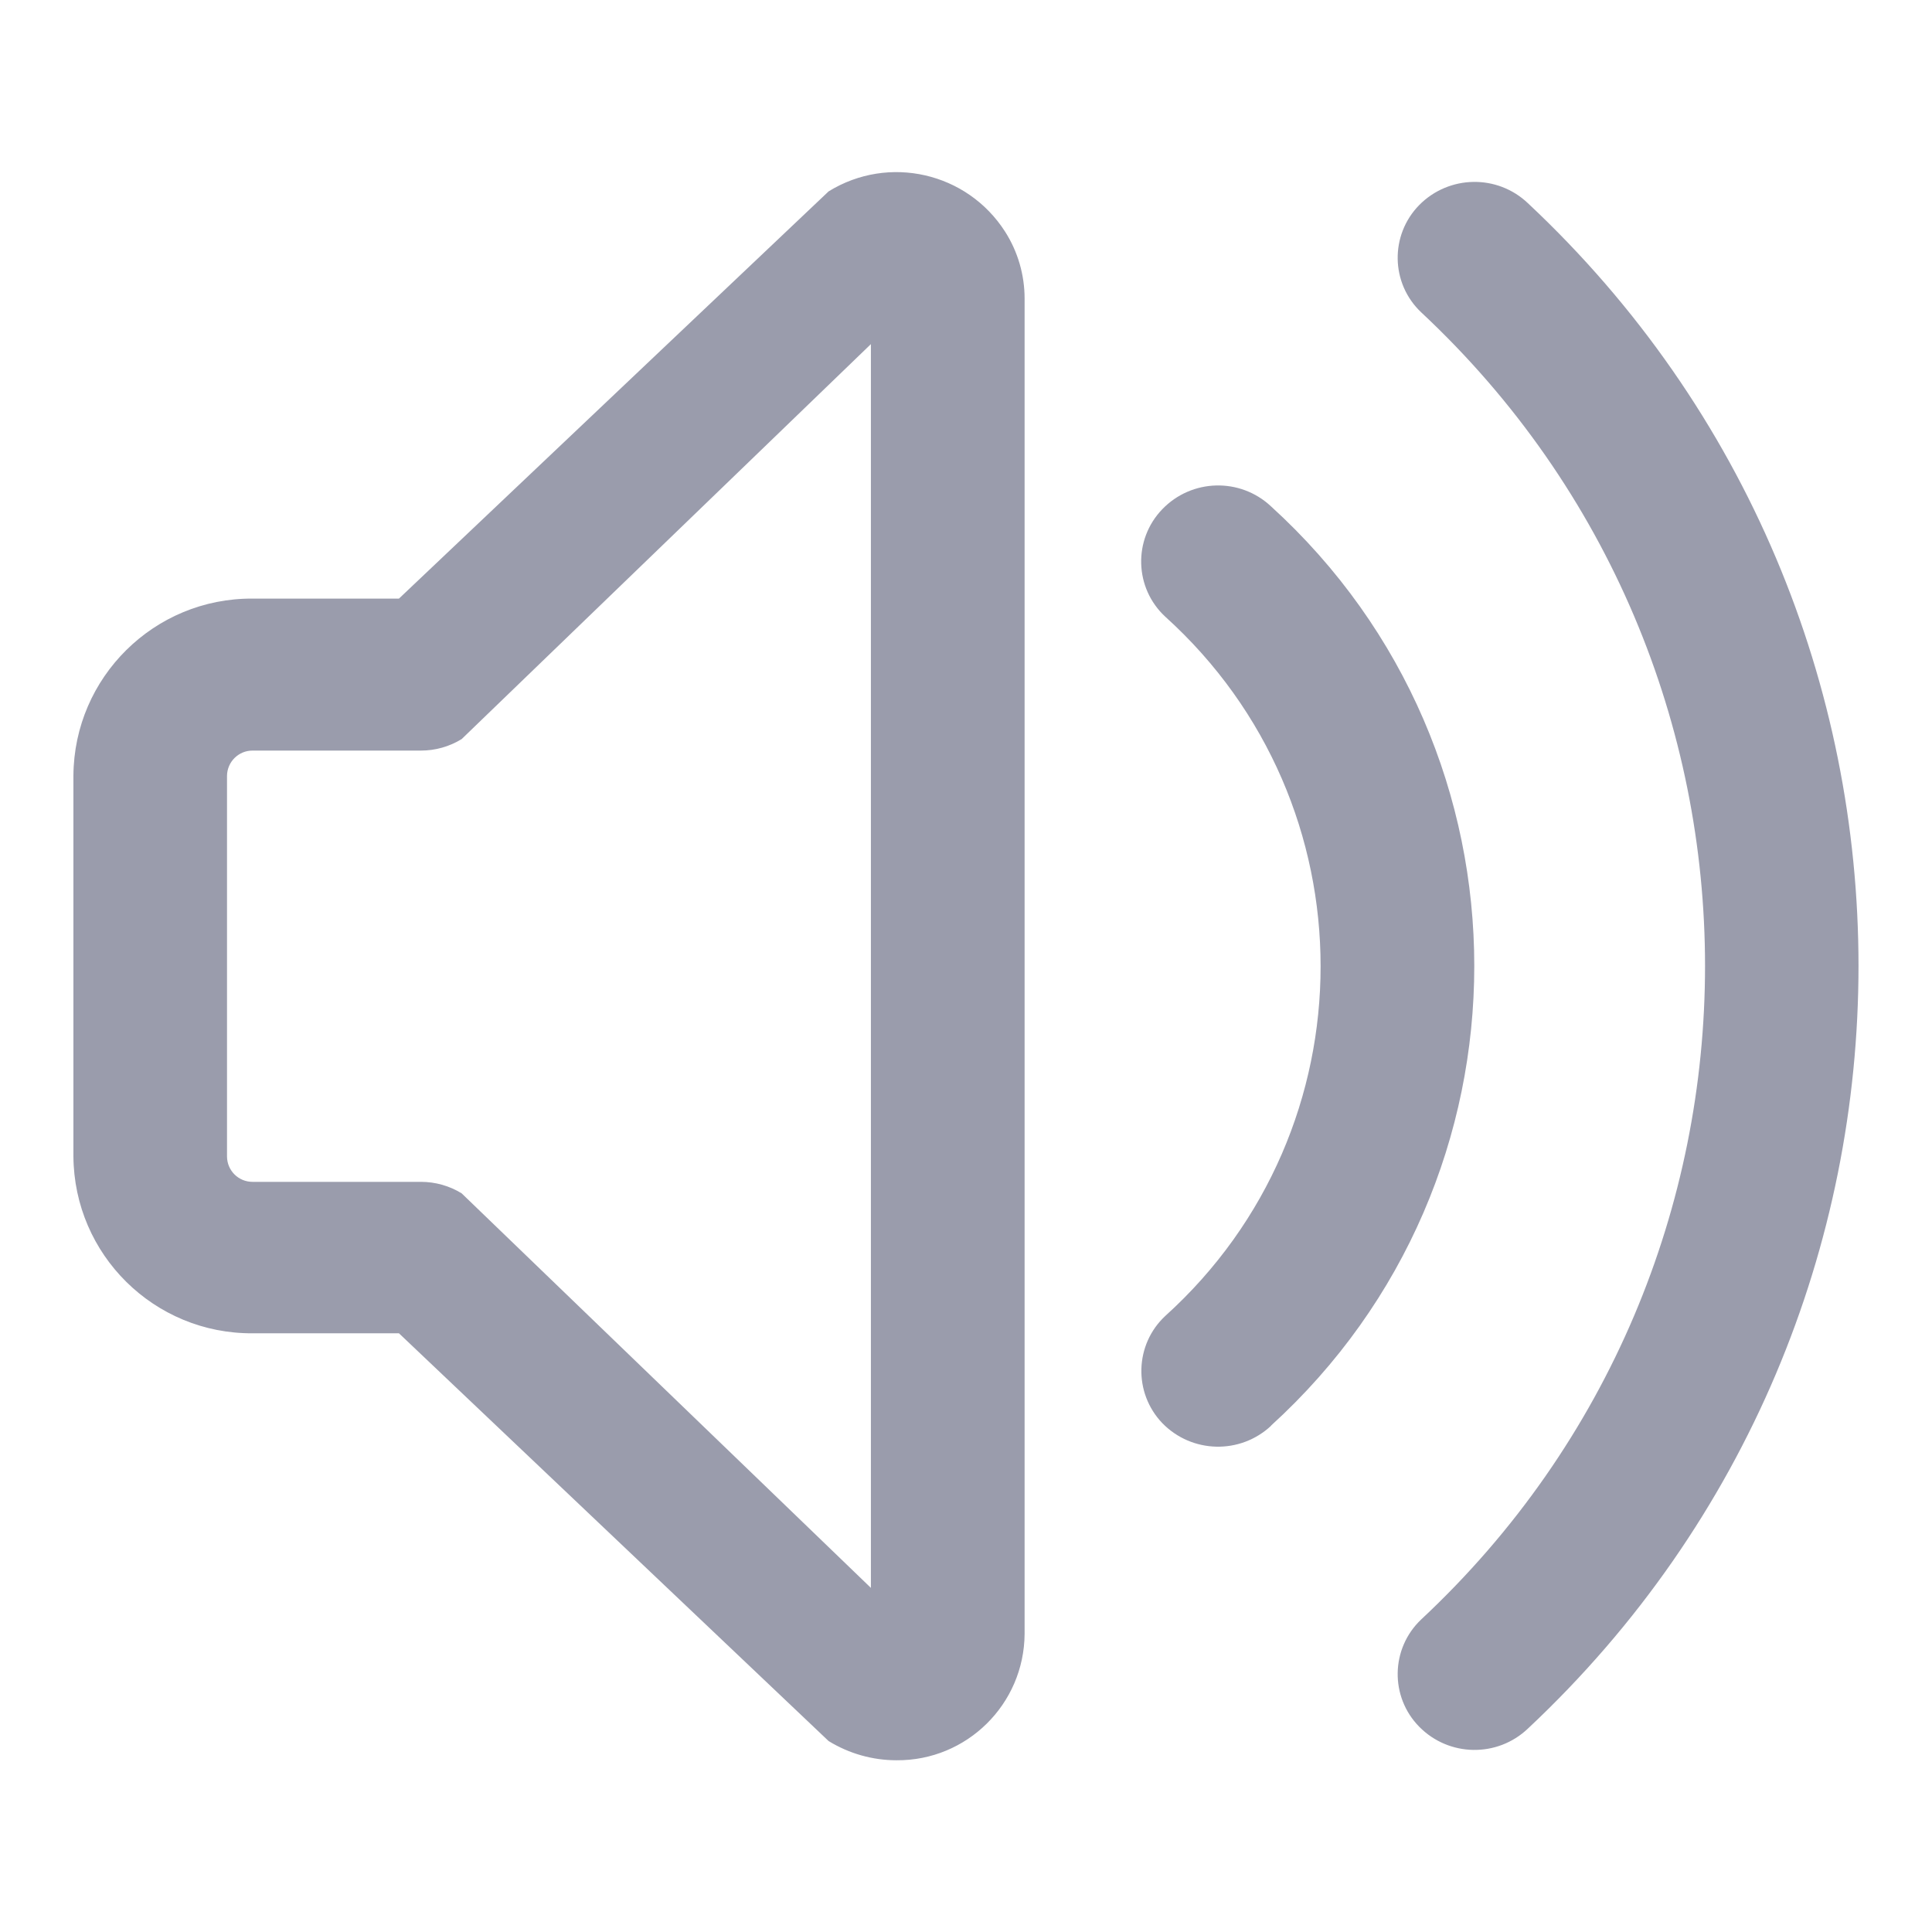 <svg xmlns="http://www.w3.org/2000/svg" xmlns:xlink="http://www.w3.org/1999/xlink" fill="none" version="1.1" width="18" height="18" viewBox="0 0 18 18"><defs><clipPath id="master_svg0_1606_39852"><rect x="0" y="0" width="18" height="18" rx="0"/></clipPath></defs><g clip-path="url(#master_svg0_1606_39852)"><g><path d="M3.717,5.577L7.72,1.783C8.279,1.438,9.01,1.605,9.364,2.158C9.483,2.344,9.546,2.561,9.546,2.782L9.546,15.222C9.542,15.877,9.008,16.405,8.353,16.4C8.129,16.4,7.911,16.338,7.72,16.221L3.717,12.422L2.354,12.422C1.437,12.428,0.69,11.69,0.684,10.773L0.684,7.226C0.69,6.31,1.437,5.571,2.354,5.577L3.717,5.577ZM4.301,6.886C4.187,6.956,4.056,6.993,3.922,6.993L2.354,6.993C2.223,6.992,2.116,7.098,2.115,7.229L2.115,10.775C2.116,10.907,2.223,11.012,2.354,11.011L3.922,11.011C4.056,11.011,4.187,11.048,4.301,11.118L8.114,14.794L8.114,3.206L4.301,6.886ZM14.235,16.105C13.95,16.376,13.5,16.369,13.223,16.088C12.948,15.809,12.956,15.358,13.241,15.088C16.767,11.795,16.767,6.204,13.241,2.91C12.956,2.641,12.948,2.19,13.223,1.91C13.5,1.63,13.95,1.622,14.235,1.893C18.342,5.74,18.342,12.257,14.235,16.105ZM11.844,13.282C11.556,13.553,11.104,13.542,10.829,13.259C10.558,12.976,10.571,12.526,10.857,12.26C12.786,10.517,12.786,7.489,10.857,5.746C10.568,5.479,10.556,5.027,10.829,4.744C11.103,4.46,11.553,4.448,11.841,4.717C14.367,7.014,14.367,10.986,11.841,13.283L11.844,13.282Z" fill="#9A9CAC" fill-opacity="1" style="mix-blend-mode:passthrough"/></g></g></svg>